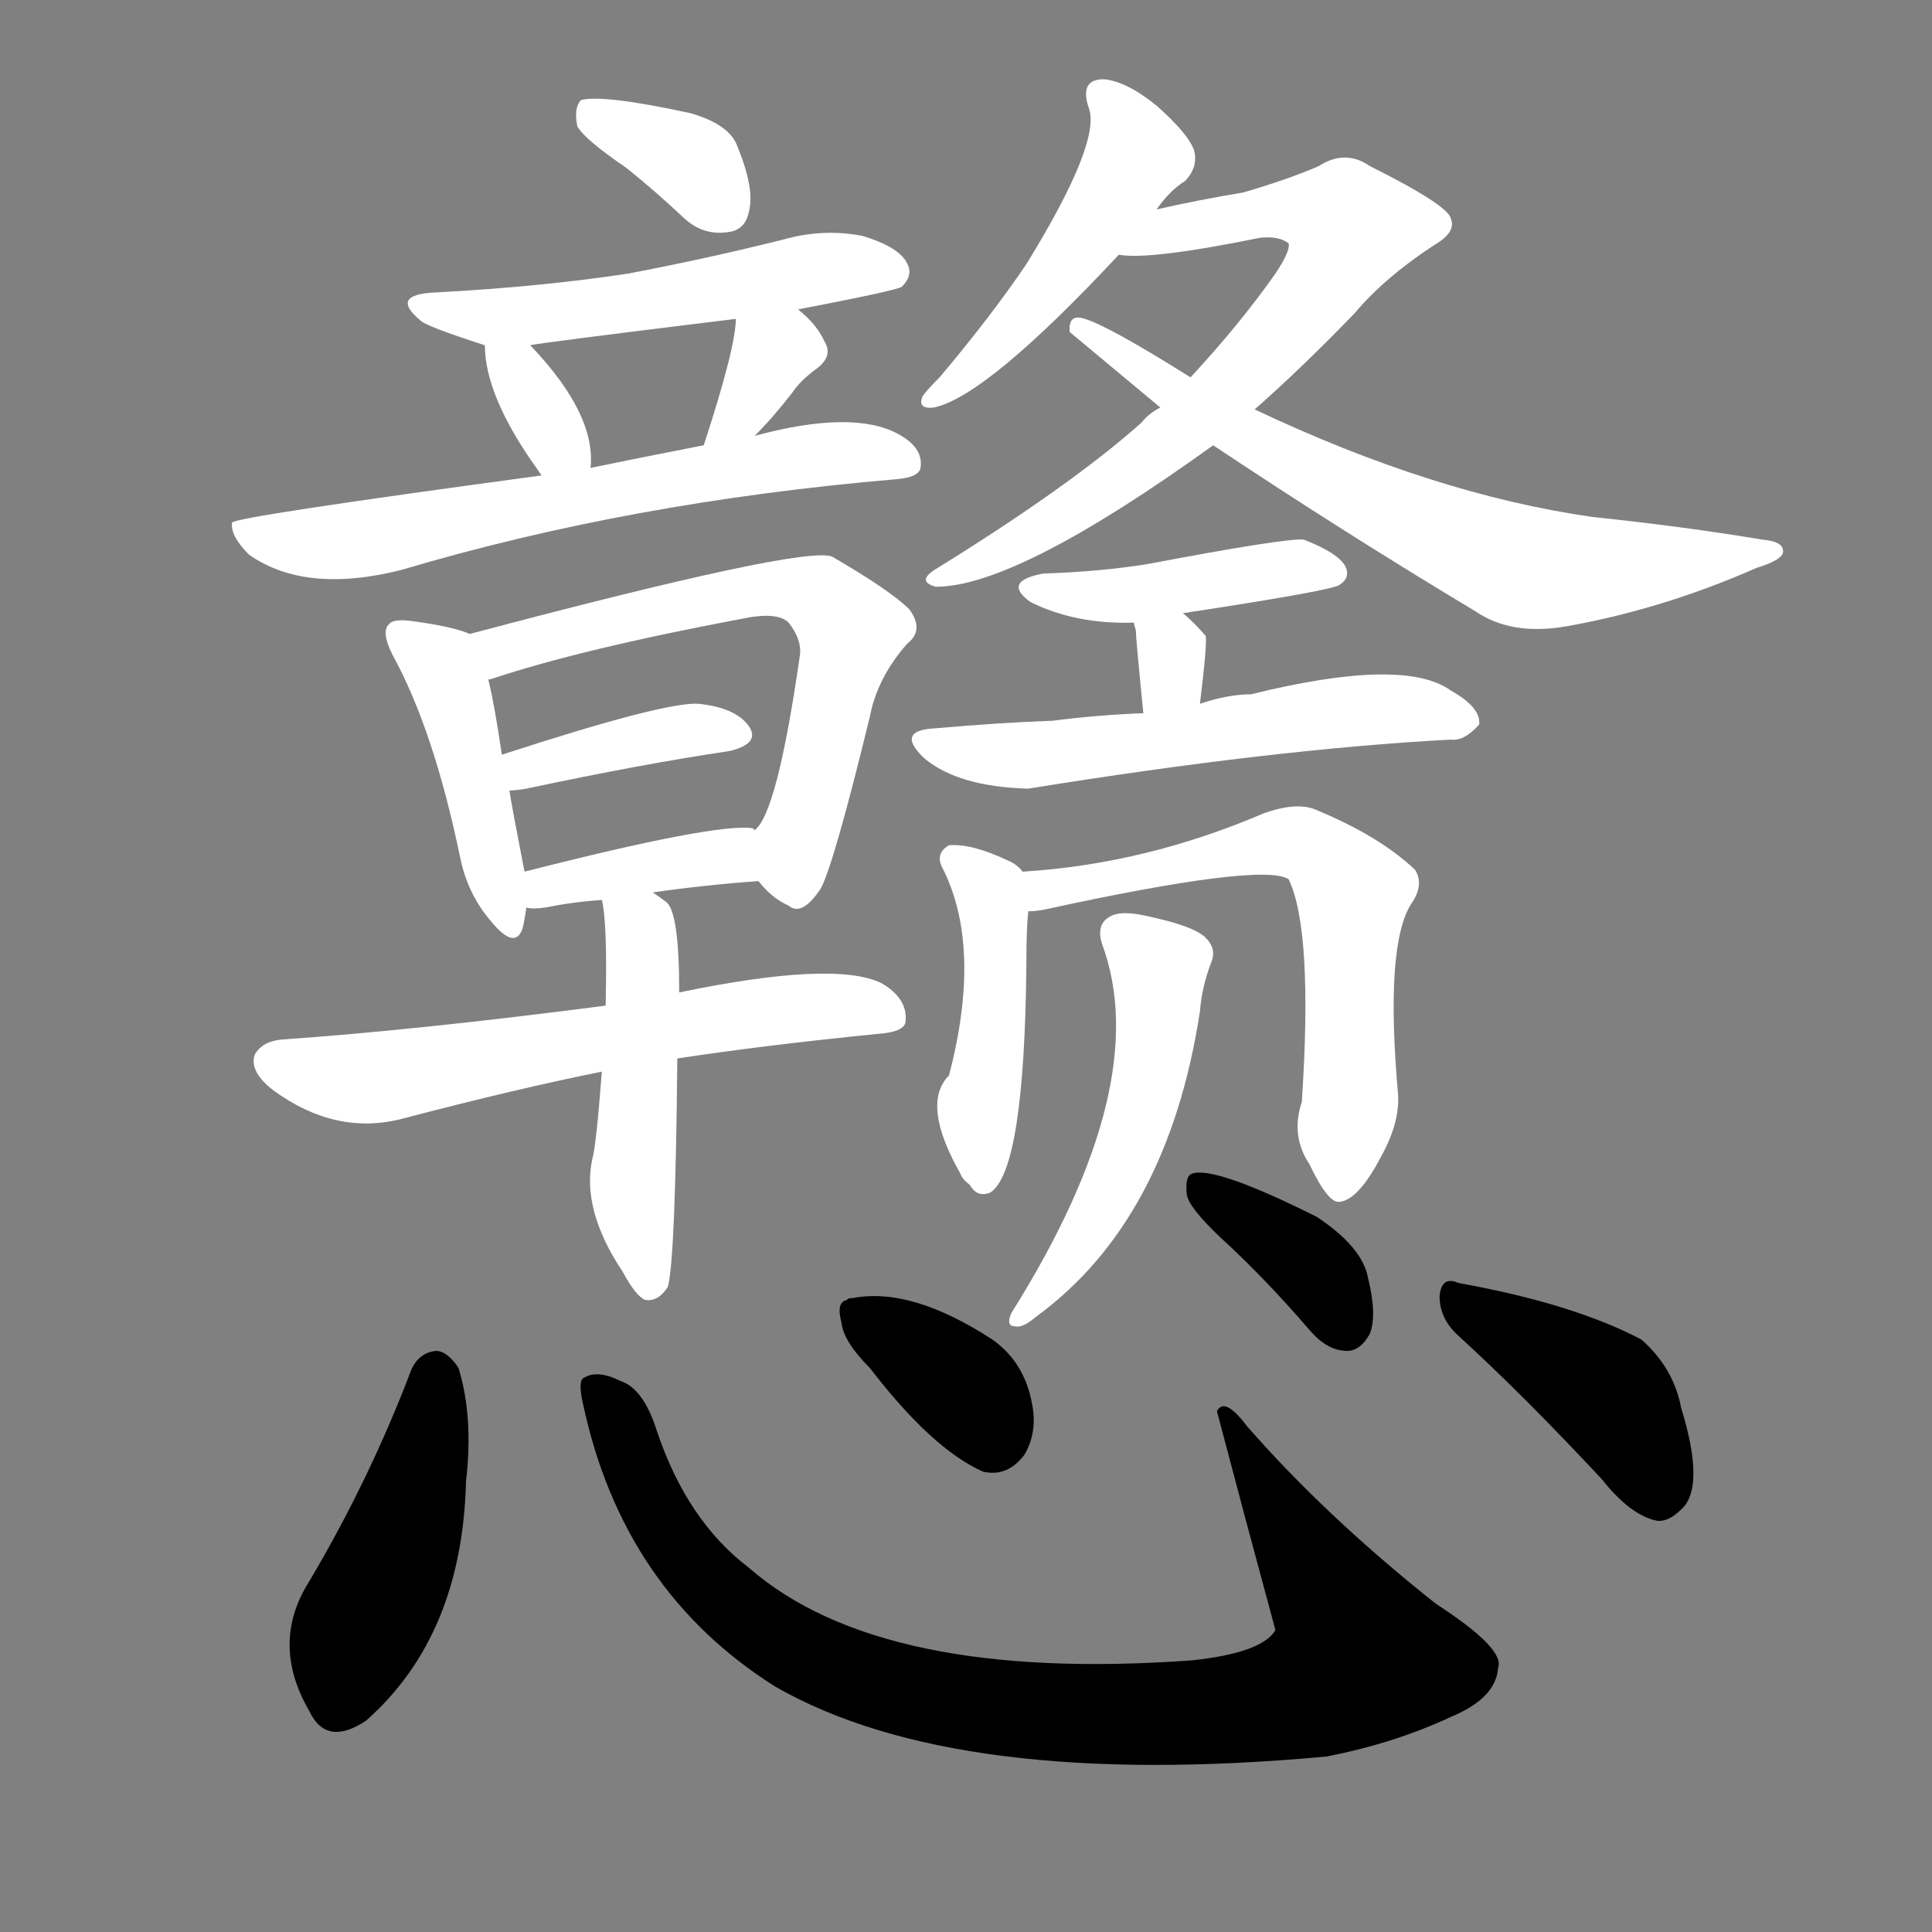 <svg version="1.1" viewBox="0 0 1024 1024" xmlns="http://www.w3.org/2000/svg">
  <rect x="0" y="0" width="1024" height="1024" fill="#808080" stroke="none"/>
  <g transform="scale(1, -1) translate(0, -900)">
    <style type="text/css">
        .stroke1 {fill: #FFFFFF;}
        .stroke2 {fill: #FFFFFF;}
        .stroke3 {fill: #FFFFFF;}
        .stroke4 {fill: #FFFFFF;}
        .stroke5 {fill: #FFFFFF;}
        .stroke6 {fill: #FFFFFF;}
        .stroke7 {fill: #FFFFFF;}
        .stroke8 {fill: #FFFFFF;}
        .stroke9 {fill: #FFFFFF;}
        .stroke10 {fill: #FFFFFF;}
        .stroke11 {fill: #FFFFFF;}
        .stroke12 {fill: #FFFFFF;}
        .stroke13 {fill: #FFFFFF;}
        .stroke14 {fill: #FFFFFF;}
        .stroke15 {fill: #FFFFFF;}
        .stroke16 {fill: #FFFFFF;}
        .stroke17 {fill: #FFFFFF;}
        .stroke18 {fill: #FFFFFF;}
        .stroke19 {fill: #FFFFFF;}
        .stroke20 {fill: #FFFFFF;}
        text {
            font-family: Helvetica;
            font-size: 50px;
            fill: #FFFFFF;}
            paint-order: stroke;
            stroke: #000000;
            stroke-width: 4px;
            stroke-linecap: butt;
            stroke-linejoin: miter;
            font-weight: 800;
        }
    </style>

    <path d="M 332 811 Q 347 799 363 784 Q 373 775 386 777 Q 395 778 397 788 Q 400 800 391 822 Q 387 834 366 840 Q 320 850 308 847 Q 304 843 306 833 Q 310 826 332 811 Z" class="stroke1"/>
    <path d="M 423 736 Q 475 746 478 748 Q 484 754 481 760 Q 477 769 457 775 Q 436 779 415 773 Q 375 763 333 755 Q 287 748 231 745 Q 206 744 223 730 Q 226 727 257 717 L 281 717 Q 284 718 390 731 L 423 736 Z" class="stroke2"/>
    <path d="M 257 717 Q 257 690 285 651 L 287 648 C 304 623 311 622 313 652 Q 316 680 282 716 L 281 717 C 260 739 256 743 257 717 Z" class="stroke3"/>
    <path d="M 400 669 Q 410 679 420 692 Q 424 698 432 704 Q 442 711 437 719 Q 433 728 423 736 C 400 755 391 761 390 731 Q 390 716 373 664 C 364 635 379 648 400 669 Z" class="stroke4"/>
    <path d="M 287 648 Q 124 626 123 623 Q 122 616 132 606 Q 162 585 213 598 Q 334 634 475 646 Q 488 647 488 653 Q 489 663 476 670 Q 452 683 400 669 L 373 664 Q 337 657 313 652 L 287 648 Z" class="stroke5"/>
    <path d="M 249 564 Q 240 568 217 571 Q 208 572 206 569 Q 202 565 208 553 Q 230 513 244 445 Q 248 426 260 412 Q 273 396 277 408 Q 278 412 279 419 L 278 438 Q 271 474 270 481 L 266 500 Q 262 527 259 539 C 254 562 254 562 249 564 Z" class="stroke6"/>
    <path d="M 402 433 Q 409 424 418 420 Q 425 414 435 429 Q 442 442 461 520 Q 465 541 481 559 Q 490 566 482 577 Q 472 587 441 605 Q 426 611 249 564 C 220 556 231 528 259 539 Q 258 540 260 540 Q 308 556 393 572 Q 412 576 418 570 Q 425 561 424 553 Q 412 469 400 460 C 390 445 390 445 402 433 Z" class="stroke7"/>
    <path d="M 270 481 Q 273 481 279 482 Q 340 495 387 502 Q 403 506 397 515 Q 390 525 370 527 Q 352 528 266 500 C 237 491 240 479 270 481 Z" class="stroke8"/>
    <path d="M 346 427 Q 374 431 402 433 C 432 435 429 451 400 460 L 399 461 Q 380 464 278 438 C 249 431 249 422 279 419 Q 282 418 289 419 Q 304 422 319 423 L 346 427 Z" class="stroke9"/>
    <path d="M 359 339 Q 405 346 465 352 Q 480 353 480 359 Q 481 371 467 379 Q 442 391 360 374 L 321 367 Q 221 354 149 349 Q 139 348 135 341 Q 132 332 145 322 Q 178 298 213 307 Q 274 323 319 332 L 359 339 Z" class="stroke10"/>
    <path d="M 319 332 Q 316 293 314 286 Q 308 259 330 226 Q 337 213 342 211 Q 349 210 354 218 Q 358 233 359 339 L 360 374 Q 360 417 353 422 Q 349 425 346 427 C 322 444 315 449 319 423 Q 322 411 321 367 L 319 332 Z" class="stroke11"/>
    <path d="M 613 789 Q 620 799 628 804 Q 635 811 633 820 Q 630 829 613 844 Q 597 857 585 858 Q 572 858 577 843 Q 584 825 544 760 Q 525 732 498 700 Q 491 693 489 690 Q 486 683 495 684 Q 523 690 593 765 L 613 789 Z" class="stroke12"/>
    <path d="M 593 765 Q 609 762 668 774 Q 678 775 683 771 Q 684 767 676 755 Q 657 728 631 700 L 615 684 Q 609 681 605 676 Q 568 643 497 599 Q 485 592 496 589 Q 539 589 643 664 L 665 683 Q 690 705 718 734 Q 734 753 760 770 Q 772 777 769 784 Q 768 791 726 812 Q 713 821 699 812 Q 683 805 659 798 Q 635 794 613 789 C 584 783 563 766 593 765 Z" class="stroke13"/>
    <path d="M 631 700 Q 588 727 575 731 Q 566 734 567 724 L 615 684 L 643 664 Q 712 618 782 576 Q 801 563 830 568 Q 881 577 931 599 Q 944 603 945 607 Q 946 613 934 614 Q 892 621 844 626 Q 760 638 665 683 L 631 700 Z" class="stroke14"/>
    <path d="M 627 575 Q 706 587 710 590 Q 716 594 713 600 Q 709 607 691 614 Q 682 615 608 601 Q 583 597 553 596 Q 531 592 546 581 Q 570 569 601 570 L 627 575 Z" class="stroke15"/>
    <path d="M 601 570 Q 601 569 602 566 Q 602 562 606 522 C 609 492 632 497 636 527 Q 640 560 639 563 Q 633 570 627 575 C 604 595 595 599 601 570 Z" class="stroke16"/>
    <path d="M 606 522 Q 581 521 558 518 Q 530 517 496 514 Q 474 513 490 498 Q 508 483 545 482 Q 675 503 769 508 Q 776 507 784 516 Q 785 525 769 534 Q 744 552 663 532 Q 651 532 636 527 L 606 522 Z" class="stroke17"/>
    <path d="M 542 438 Q 539 442 534 444 Q 515 453 503 452 Q 496 448 499 441 Q 521 399 503 330 Q 488 315 509 278 Q 510 275 514 272 Q 518 265 525 268 Q 543 280 544 389 Q 544 408 545 417 C 546 434 546 434 542 438 Z" class="stroke18"/>
    <path d="M 545 417 Q 549 417 554 418 Q 669 443 683 434 Q 696 407 690 316 Q 684 298 694 283 Q 704 262 710 263 Q 720 264 732 287 Q 742 305 741 320 Q 734 399 748 421 Q 755 431 750 439 Q 731 457 697 471 Q 687 475 670 469 Q 607 442 542 438 C 512 436 515 413 545 417 Z" class="stroke19"/>
    <path d="M 584 400 Q 612 325 536 204 Q 533 197 538 197 Q 542 196 549 202 Q 619 253 636 364 Q 637 377 642 390 Q 645 397 639 403 Q 633 409 610 414 Q 594 418 588 414 Q 581 410 584 400 Z" class="stroke20"/>
    <path d="M 647 244 Q 671 222 695 194 Q 704 184 714 184 Q 721 184 726 193 Q 730 203 725 223 Q 722 239 698 255 Q 644 282 632 278 Q 628 277 629 267 Q 630 260 647 244 Z" class="stroke21"/>
    <path d="M 218 174 Q 196 116 164 62 Q 143 29 164 -7 Q 173 -26 194 -12 Q 245 33 247 115 Q 251 149 243 175 Q 237 184 231 184 Q 222 183 218 174 Z" class="stroke22"/>
    <path d="M 309 156 Q 330 57 411 6 Q 507 -49 703 -31 Q 739 -24 769 -10 Q 793 0 794 16 Q 798 26 761 50 Q 703 96 661 144 Q 649 160 645 152 Q 660 95 676 36 Q 669 24 632 20 Q 467 8 397 69 Q 364 94 348 142 Q 341 164 329 168 Q 317 174 310 170 Q 306 169 309 156 Z" class="stroke23"/>
    <path d="M 461 175 Q 494 132 521 120 Q 534 117 543 129 Q 550 141 547 156 Q 543 178 526 190 Q 483 218 452 212 Q 449 212 449 211 Q 443 210 446 199 Q 447 189 461 175 Z" class="stroke24"/>
    <path d="M 773 192 Q 807 161 849 116 Q 864 97 878 94 Q 885 93 893 102 Q 903 115 891 154 Q 887 175 870 190 Q 834 209 773 220 Q 764 224 763 213 Q 763 201 773 192 Z" class="stroke25"/>
</g></svg>